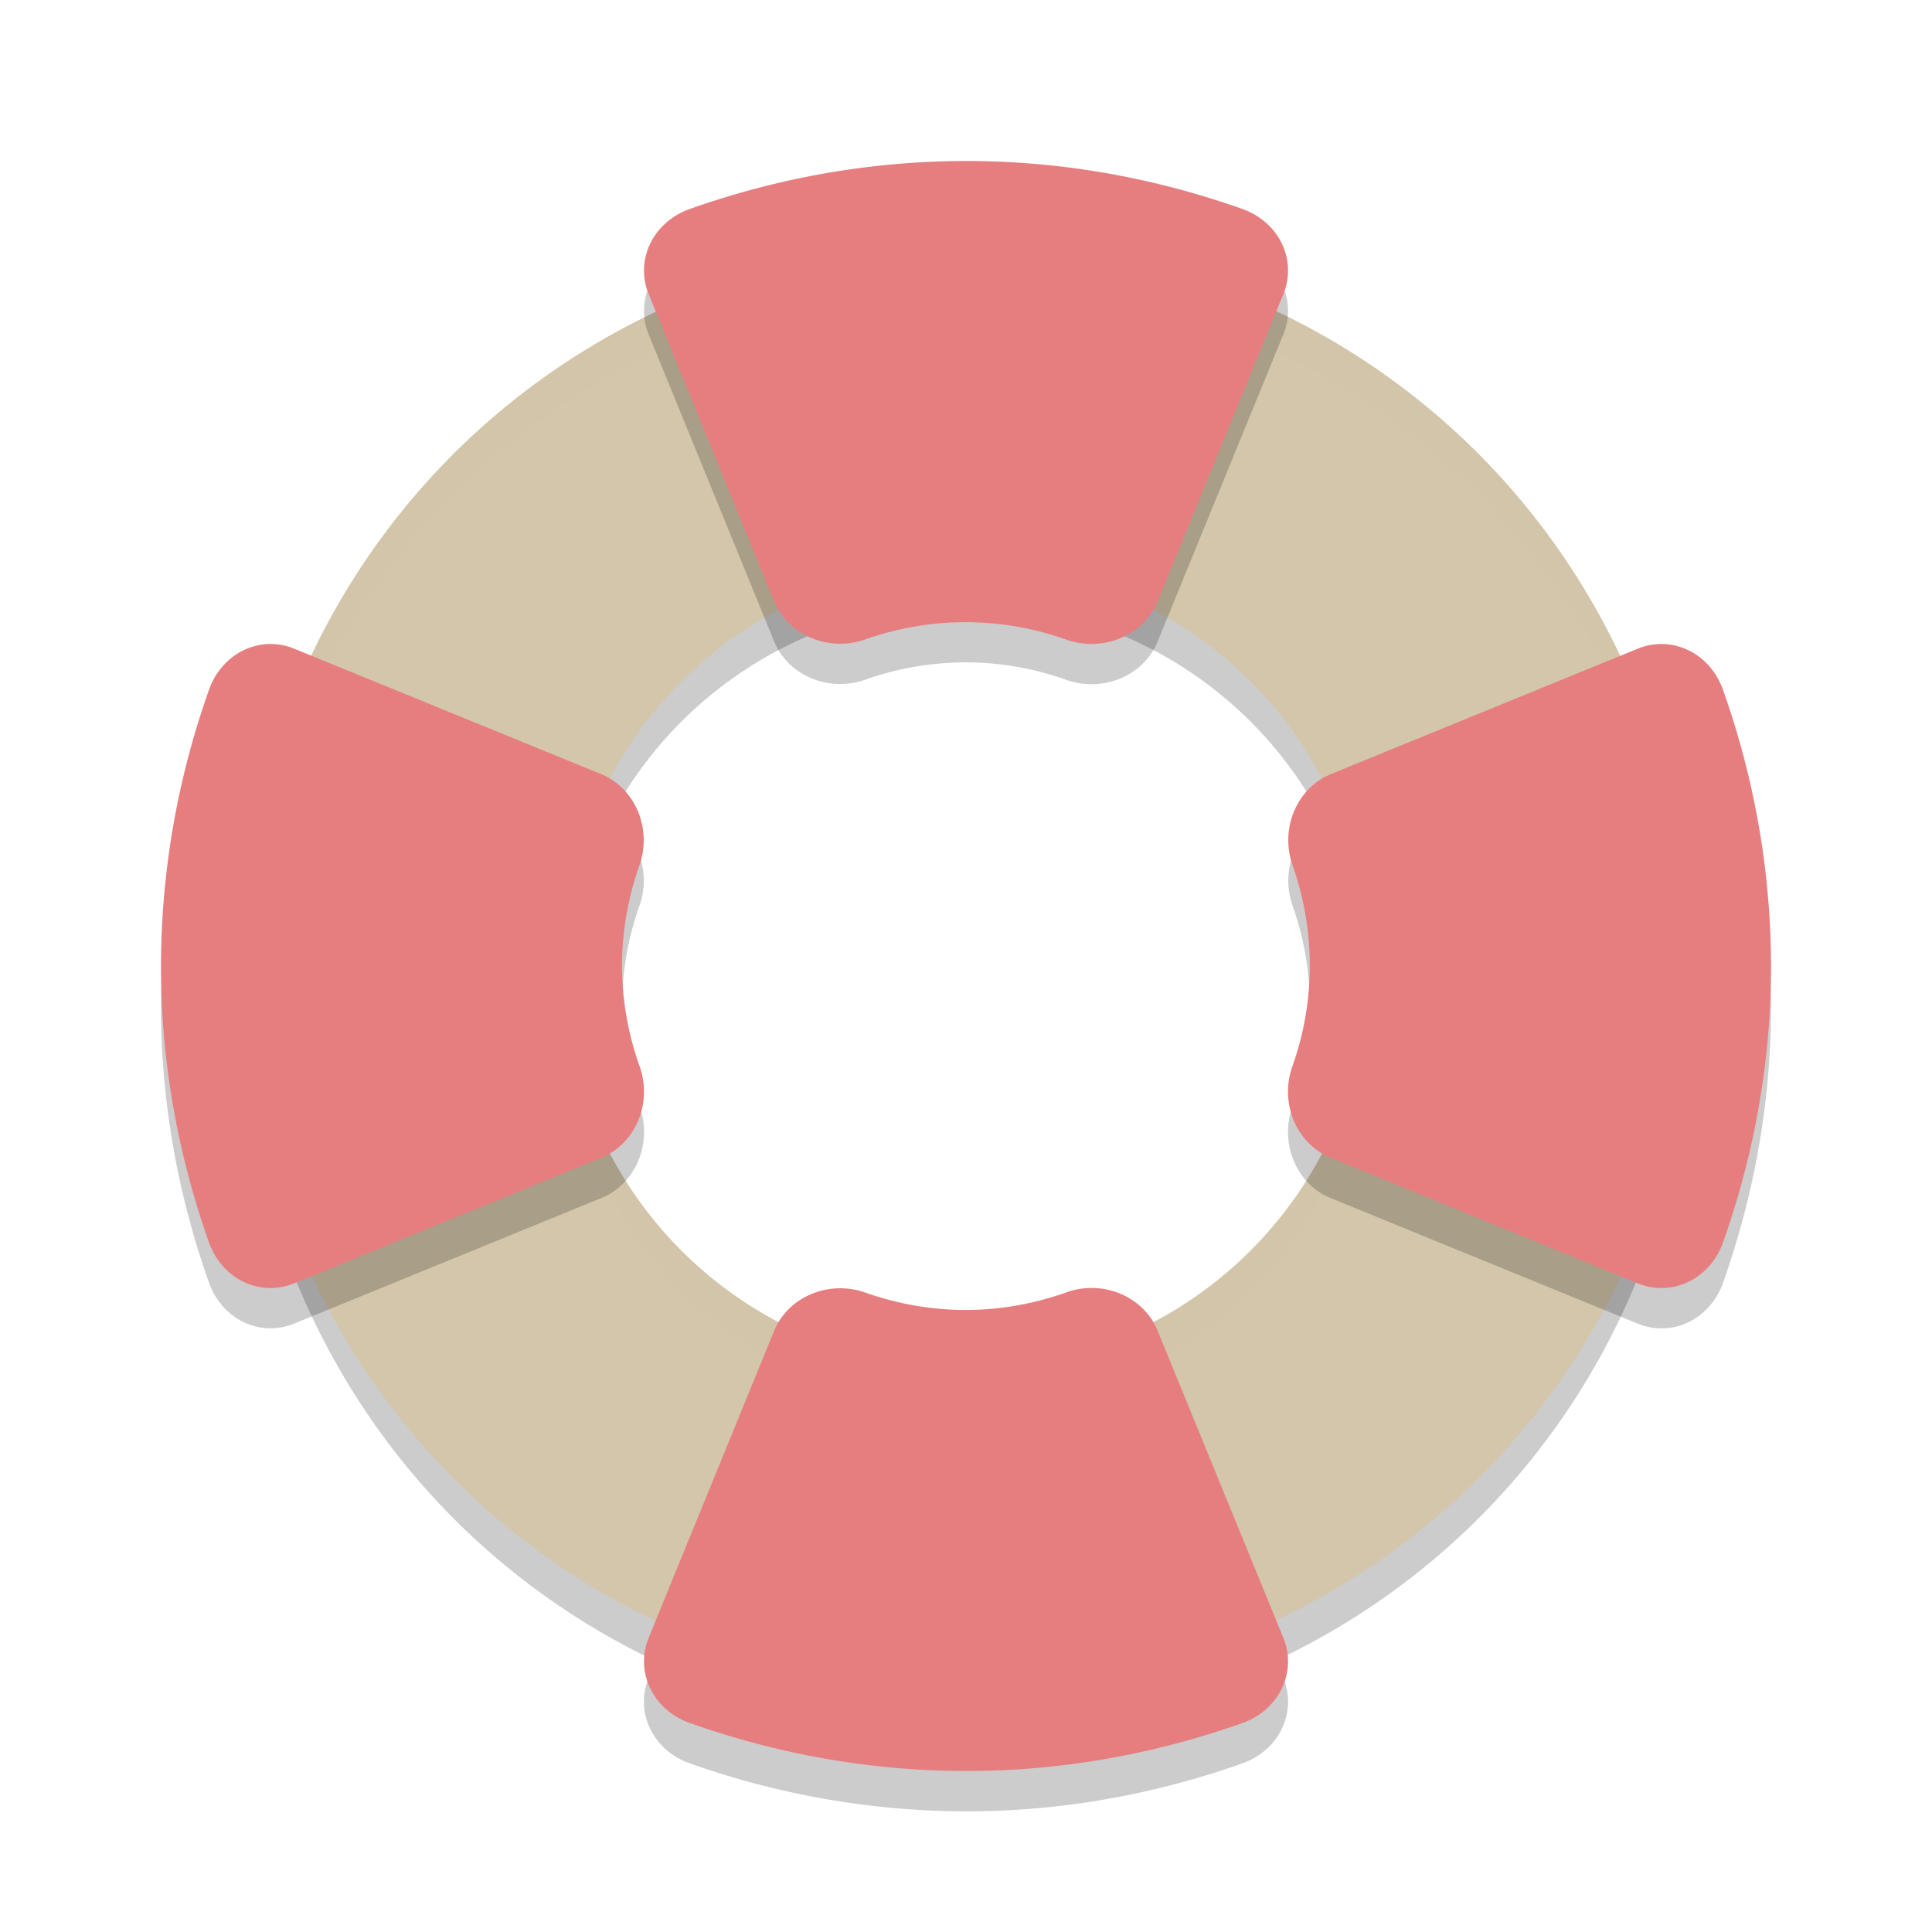 <svg xmlns="http://www.w3.org/2000/svg" width="24" height="24" version="1">
 <path style="opacity:0.2" d="M 12.059,3.5 C 10.89,3.494 9.699,3.717 8.549,4.195 3.948,6.107 1.783,11.35 3.695,15.951 5.607,20.552 10.85,22.717 15.451,20.805 20.052,18.893 22.217,13.65 20.305,9.049 18.871,5.598 15.564,3.518 12.059,3.5 Z m -0.059,4 a 5,5 0 0 1 5,5 5,5 0 0 1 -5,5 5,5 0 0 1 -5,-5 5,5 0 0 1 5,-5 z"/>
 <path style="fill:#d3c6aa" d="M 12.059 3 C 10.89 2.994 9.699 3.217 8.549 3.695 C 3.948 5.607 1.783 10.85 3.695 15.451 C 5.607 20.052 10.85 22.217 15.451 20.305 C 20.052 18.393 22.217 13.15 20.305 8.549 C 18.871 5.098 15.564 3.018 12.059 3 z M 12 7 A 5 5 0 0 1 17 12 A 5 5 0 0 1 12 17 A 5 5 0 0 1 7 12 A 5 5 0 0 1 12 7 z"/>
 <path style="fill:#d3c6aa;opacity:0.2" d="M 12.059 3 C 10.89 2.994 9.699 3.217 8.549 3.695 C 5.009 5.166 2.92 8.61 3.012 12.215 C 3.116 8.795 5.173 5.598 8.549 4.195 C 9.699 3.717 10.89 3.494 12.059 3.5 C 15.564 3.518 18.871 5.598 20.305 9.049 C 20.746 10.11 20.961 11.205 20.988 12.285 C 21.026 11.044 20.814 9.774 20.305 8.549 C 18.871 5.098 15.564 3.018 12.059 3 z M 16.99 12.197 A 5 5 0 0 1 12 17 A 5 5 0 0 1 7.01 12.303 A 5 5 0 0 0 7 12.5 A 5 5 0 0 0 12 17.5 A 5 5 0 0 0 17 12.5 A 5 5 0 0 0 16.99 12.197 z"/>
 <path style="opacity:0.2" d="M 12.061,2.5 C 10.895,2.494 9.711,2.69 8.564,3.098 A 0.878,0.818 0 0 0 8.057,4.152 L 9.617,7.969 A 0.878,0.818 0 0 0 10.75,8.443 c 0.399,-0.142 0.821,-0.214 1.248,-0.215 0.426,0.001 0.848,0.074 1.246,0.217 A 0.878,0.818 0 0 0 14.379,7.973 L 15.943,4.152 A 0.878,0.818 0 0 0 15.434,3.096 C 14.369,2.718 13.229,2.505 12.061,2.5 Z m -8.703,6 A 0.818,0.878 0 0 0 2.598,9.064 C 2.19,10.211 1.994,11.395 2,12.56 c 0.006,1.169 0.218,2.308 0.596,3.373 a 0.818,0.878 0 0 0 1.057,0.51 l 3.82,-1.562 a 0.818,0.878 0 0 0 0.473,-1.137 c -0.143,-0.398 -0.217,-0.82 -0.219,-1.246 5.3e-4,-0.427 0.075,-0.849 0.217,-1.248 A 0.818,0.878 0 0 0 7.469,10.117 L 3.652,8.557 A 0.818,0.878 0 0 0 3.357,8.5 Z m 17.285,0 a 0.818,0.878 0 0 0 -0.295,0.057 l -3.816,1.561 a 0.818,0.878 0 0 0 -0.475,1.133 c 0.142,0.399 0.214,0.821 0.215,1.248 -0.002,0.426 -0.074,0.848 -0.217,1.246 a 0.818,0.878 0 0 0 0.473,1.137 l 3.82,1.562 a 0.818,0.878 0 0 0 1.057,-0.51 C 21.782,14.869 21.994,13.729 22,12.56 22.006,11.395 21.81,10.211 21.402,9.064 A 0.818,0.878 0 0 0 20.643,8.5 Z m -7.053,8 a 0.878,0.818 0 0 0 -0.346,0.055 c -0.398,0.143 -0.82,0.217 -1.246,0.219 -0.427,-5.31e-4 -0.849,-0.075 -1.248,-0.217 a 0.878,0.818 0 0 0 -1.133,0.475 l -1.561,3.816 a 0.878,0.818 0 0 0 0.508,1.055 c 1.146,0.408 2.33,0.603 3.496,0.598 1.169,-0.006 2.308,-0.218 3.373,-0.596 a 0.878,0.818 0 0 0 0.51,-1.057 l -1.564,-3.82 a 0.878,0.818 0 0 0 -0.789,-0.527 z"/>
 <path style="fill:#e67e80" d="M 12.061 2 C 10.895 1.994 9.711 2.19 8.564 2.598 A 0.878 0.818 0 0 0 8.057 3.652 L 9.617 7.469 A 0.878 0.818 0 0 0 10.75 7.943 C 11.149 7.802 11.571 7.729 11.998 7.729 C 12.424 7.73 12.846 7.803 13.244 7.945 A 0.878 0.818 0 0 0 14.379 7.473 L 15.943 3.652 A 0.878 0.818 0 0 0 15.434 2.596 C 14.369 2.218 13.229 2.006 12.061 2 z M 3.357 8 A 0.818 0.878 0 0 0 2.598 8.564 C 2.19 9.711 1.994 10.895 2 12.061 C 2.006 13.229 2.218 14.369 2.596 15.434 A 0.818 0.878 0 0 0 3.652 15.943 L 7.473 14.381 A 0.818 0.878 0 0 0 7.945 13.244 C 7.803 12.846 7.728 12.424 7.727 11.998 C 7.727 11.571 7.802 11.149 7.943 10.75 A 0.818 0.878 0 0 0 7.469 9.617 L 3.652 8.057 A 0.818 0.878 0 0 0 3.357 8 z M 20.643 8 A 0.818 0.878 0 0 0 20.348 8.057 L 16.531 9.617 A 0.818 0.878 0 0 0 16.057 10.75 C 16.198 11.149 16.271 11.571 16.271 11.998 C 16.27 12.424 16.197 12.846 16.055 13.244 A 0.818 0.878 0 0 0 16.527 14.381 L 20.348 15.943 A 0.818 0.878 0 0 0 21.404 15.434 C 21.782 14.369 21.994 13.229 22 12.061 C 22.006 10.895 21.81 9.711 21.402 8.564 A 0.818 0.878 0 0 0 20.643 8 z M 13.59 16 A 0.878 0.818 0 0 0 13.244 16.055 C 12.846 16.197 12.424 16.272 11.998 16.273 C 11.571 16.273 11.149 16.198 10.75 16.057 A 0.878 0.818 0 0 0 9.617 16.531 L 8.057 20.348 A 0.878 0.818 0 0 0 8.564 21.402 C 9.711 21.81 10.895 22.006 12.061 22 C 13.229 21.994 14.369 21.782 15.434 21.404 A 0.878 0.818 0 0 0 15.943 20.348 L 14.379 16.527 A 0.878 0.818 0 0 0 13.59 16 z"/>
</svg>
